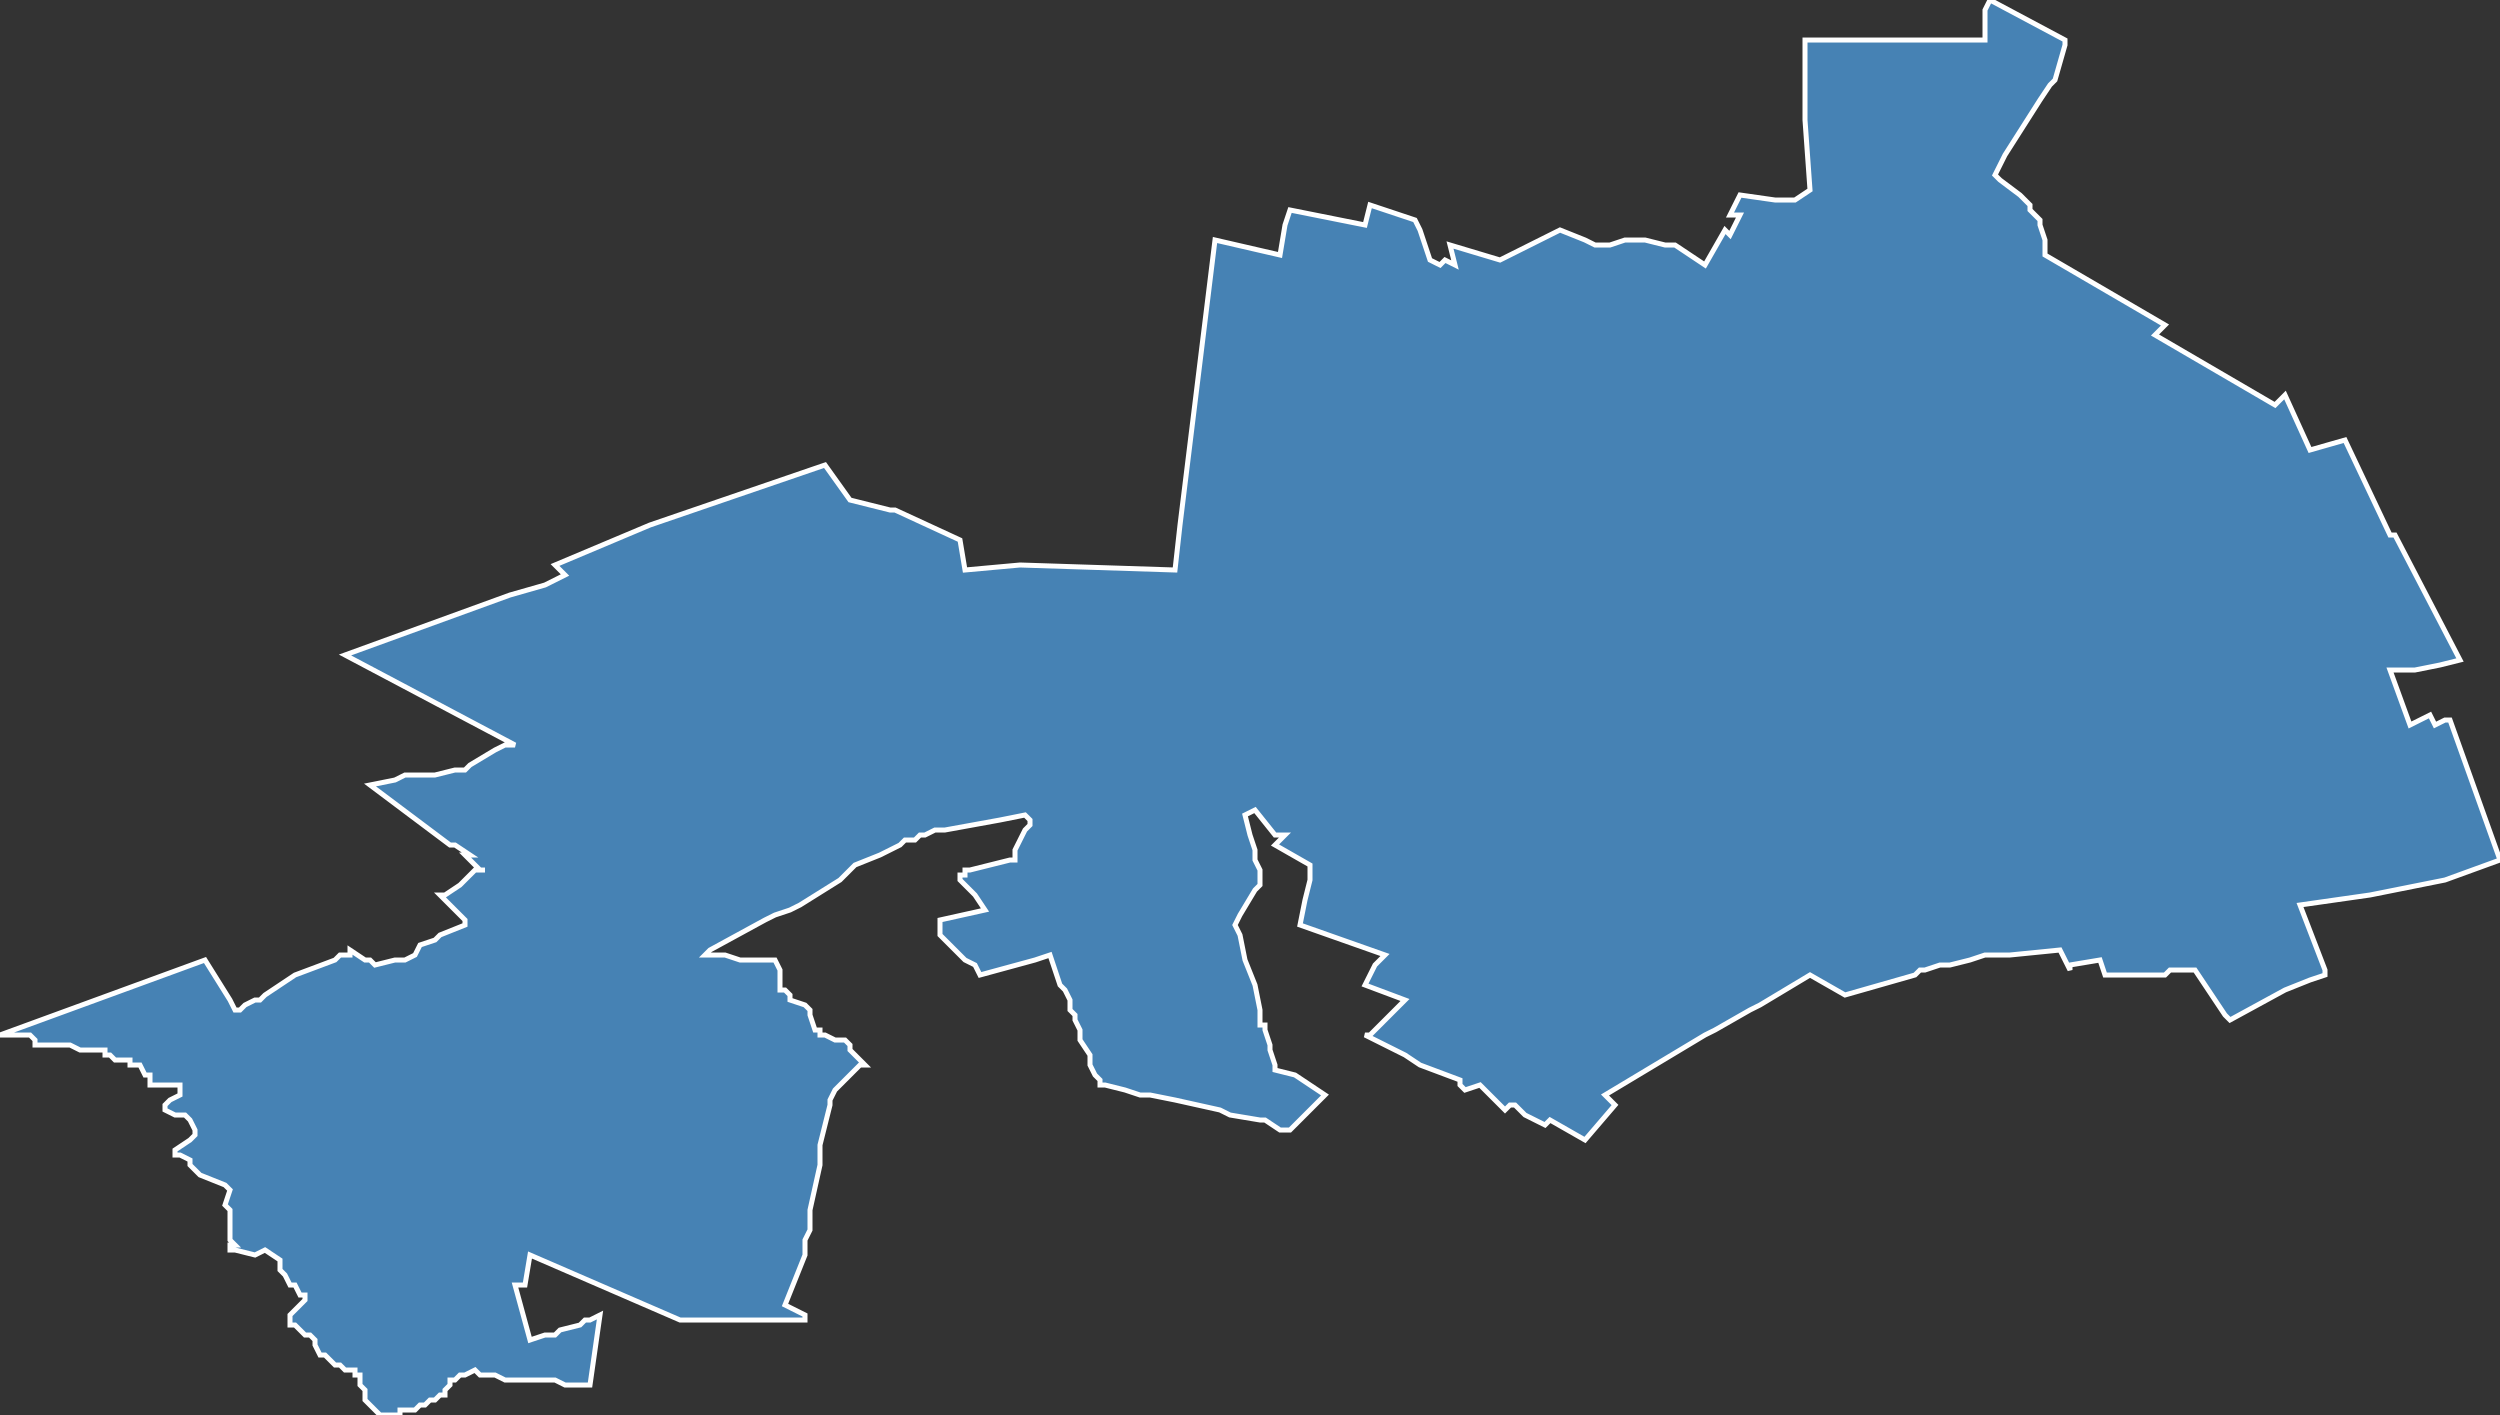 <?xml version="1.0" encoding="utf-8"?>
<svg version="1.1" id="svgmap" xmlns="http://www.w3.org/2000/svg" xmlns:xlink="http://www.w3.org/1999/xlink" x="0px" y="0px" width="100%" height="100%" viewBox="0 0 500 283">
<rect x="0" y="0" width="500" height="283" fill="#333333" stroke="none"/>
<polygon points="446,204 445,203 445,203 441,197 441,197 439,194 434,194 433,195 421,195 420,192 414,193 414,194 412,190 402,191 398,191 397,191 394,192 390,193 388,193 385,194 384,194 383,195 369,199 362,195 352,201 350,202 350,202 343,206 341,207 341,207 341,207 336,210 331,213 321,219 323,221 317,228 310,224 309,225 307,224 305,223 303,221 302,221 302,221 301,222 296,217 293,218 293,218 293,218 293,218 292,217 292,216 284,213 281,211 273,207 274,207 275,206 280,201 281,200 273,197 275,193 277,191 260,185 261,180 262,176 262,174 262,173 255,169 257,167 255,167 251,162 249,163 250,167 251,170 251,172 252,174 252,175 252,177 251,178 248,183 247,185 248,187 249,192 251,197 252,202 252,203 252,203 252,204 252,204 252,205 253,205 253,206 254,209 254,210 255,213 255,214 259,215 265,219 258,226 256,226 253,224 252,224 246,223 244,222 235,220 230,219 228,219 225,218 221,217 220,217 220,217 220,216 220,216 219,215 219,215 218,213 218,211 216,208 216,206 216,206 215,204 215,203 214,202 214,201 214,200 213,198 212,197 210,191 207,192 196,195 195,193 193,192 189,188 188,187 188,186 188,185 188,185 188,184 197,182 195,179 193,177 192,176 192,175 193,175 193,174 194,174 198,173 202,172 203,172 203,171 203,171 203,171 203,170 204,168 205,166 205,166 206,165 206,165 206,164 206,164 205,163 200,164 189,166 187,166 185,167 184,167 183,168 181,168 180,169 178,170 176,171 171,173 168,176 160,181 158,182 155,183 153,184 142,190 141,191 145,191 148,192 152,192 154,192 155,192 156,194 156,198 157,198 158,199 158,200 161,201 162,202 162,202 162,203 163,206 164,206 164,206 164,207 165,207 167,208 168,208 169,208 170,209 170,210 173,213 172,213 170,215 169,216 167,218 166,220 166,221 165,225 164,229 164,233 162,242 162,243 162,246 161,248 161,250 161,251 161,251 157,261 161,263 161,264 157,264 156,264 138,264 137,264 136,264 106,251 106,251 105,257 103,257 106,268 109,267 110,267 111,267 112,266 116,265 117,264 118,264 120,263 118,277 115,277 114,277 113,277 111,276 111,276 110,276 110,276 109,276 108,276 107,276 107,276 105,276 105,276 104,276 103,276 102,276 102,276 101,276 101,276 99,275 99,275 98,275 97,275 96,275 95,274 95,274 95,274 93,275 92,275 91,276 90,276 90,276 90,276 90,277 90,277 90,277 89,278 89,278 89,278 89,278 89,278 89,279 88,279 88,279 88,279 87,280 87,280 86,280 85,281 85,281 85,281 84,281 83,282 82,282 81,282 80,282 80,283 79,283 79,283 78,283 78,283 78,283 77,283 77,283 77,283 76,283 76,283 75,282 75,282 75,282 75,282 74,281 74,281 73,280 73,280 73,279 73,278 73,278 73,278 73,278 72,277 72,277 72,277 72,277 72,276 72,276 72,276 72,276 72,275 72,275 71,275 71,274 69,274 69,274 68,273 67,273 65,271 64,271 63,269 63,268 62,267 61,267 59,265 58,265 58,265 58,264 58,264 58,263 59,262 59,262 60,261 60,261 60,261 61,260 61,260 61,259 60,259 59,257 58,257 57,255 56,254 56,254 56,254 56,252 56,252 56,252 53,250 53,250 53,250 51,251 51,251 51,251 47,250 46,250 46,249 47,249 46,248 46,248 46,247 46,247 46,245 46,244 46,242 45,241 45,241 46,238 46,238 45,237 45,237 45,237 40,235 40,235 39,234 38,233 38,232 36,231 35,231 35,231 35,230 35,230 38,228 39,227 39,226 38,224 38,224 37,223 35,223 33,222 33,222 33,221 33,221 34,220 36,219 36,218 36,218 36,218 36,217 35,217 34,217 34,217 32,217 31,217 31,217 30,217 30,216 30,216 30,216 30,216 30,215 29,215 28,213 28,213 28,213 26,213 26,212 23,212 23,212 22,211 21,211 21,210 20,210 18,210 16,210 14,209 13,209 12,209 11,209 10,209 9,209 8,209 8,209 7,209 7,208 6,207 6,207 5,207 5,207 4,207 4,207 3,207 3,207 2,207 0,207 0,207 41,192 46,200 46,200 47,202 48,202 49,201 51,200 52,200 53,199 59,195 67,192 68,191 70,191 70,190 73,192 74,192 75,193 79,192 80,192 81,192 83,191 84,189 87,188 88,187 93,185 93,184 93,184 88,179 89,179 89,179 89,179 92,177 93,176 94,175 95,174 97,174 96,174 93,171 94,171 91,169 90,169 74,157 79,156 81,155 87,155 91,154 93,154 94,153 99,150 101,149 103,149 69,131 102,119 109,117 113,115 111,113 130,105 165,93 170,100 178,102 179,102 192,108 193,114 204,113 235,114 236,105 236,105 236,105 243,48 256,51 257,45 258,42 273,45 274,41 283,44 284,46 284,46 286,52 288,53 289,52 291,53 290,49 300,52 312,46 317,48 319,49 321,49 322,49 325,48 329,48 333,49 335,49 341,53 345,46 346,47 348,43 346,43 348,39 355,40 359,40 359,40 362,38 361,24 361,24 361,8 371,8 377,8 395,8 396,8 397,8 397,8 397,8 397,2 398,0 398,0 398,0 398,0 398,0 413,8 413,9 413,9 411,16 410,17 408,20 401,31 400,33 400,33 399,35 399,35 400,36 404,39 404,39 404,39 404,39 406,41 406,42 407,43 408,44 408,45 408,45 409,48 409,49 409,49 409,51 433,65 431,67 455,81 457,79 462,90 469,88 478,107 479,107 492,132 488,133 483,134 481,134 478,134 482,145 486,143 487,145 489,144 490,144 500,172 489,176 474,179 460,181 460,181 465,194 465,195 465,195 462,196 457,198 446,204" id="5115" class="canton" fill="steelblue" stroke-width="1" stroke="white" geotype="canton" geoname="Reims-5" code_insee="5115" code_departement="51" nom_departement="Marne" code_region="44" nom_region="Grand-Est"/></svg>